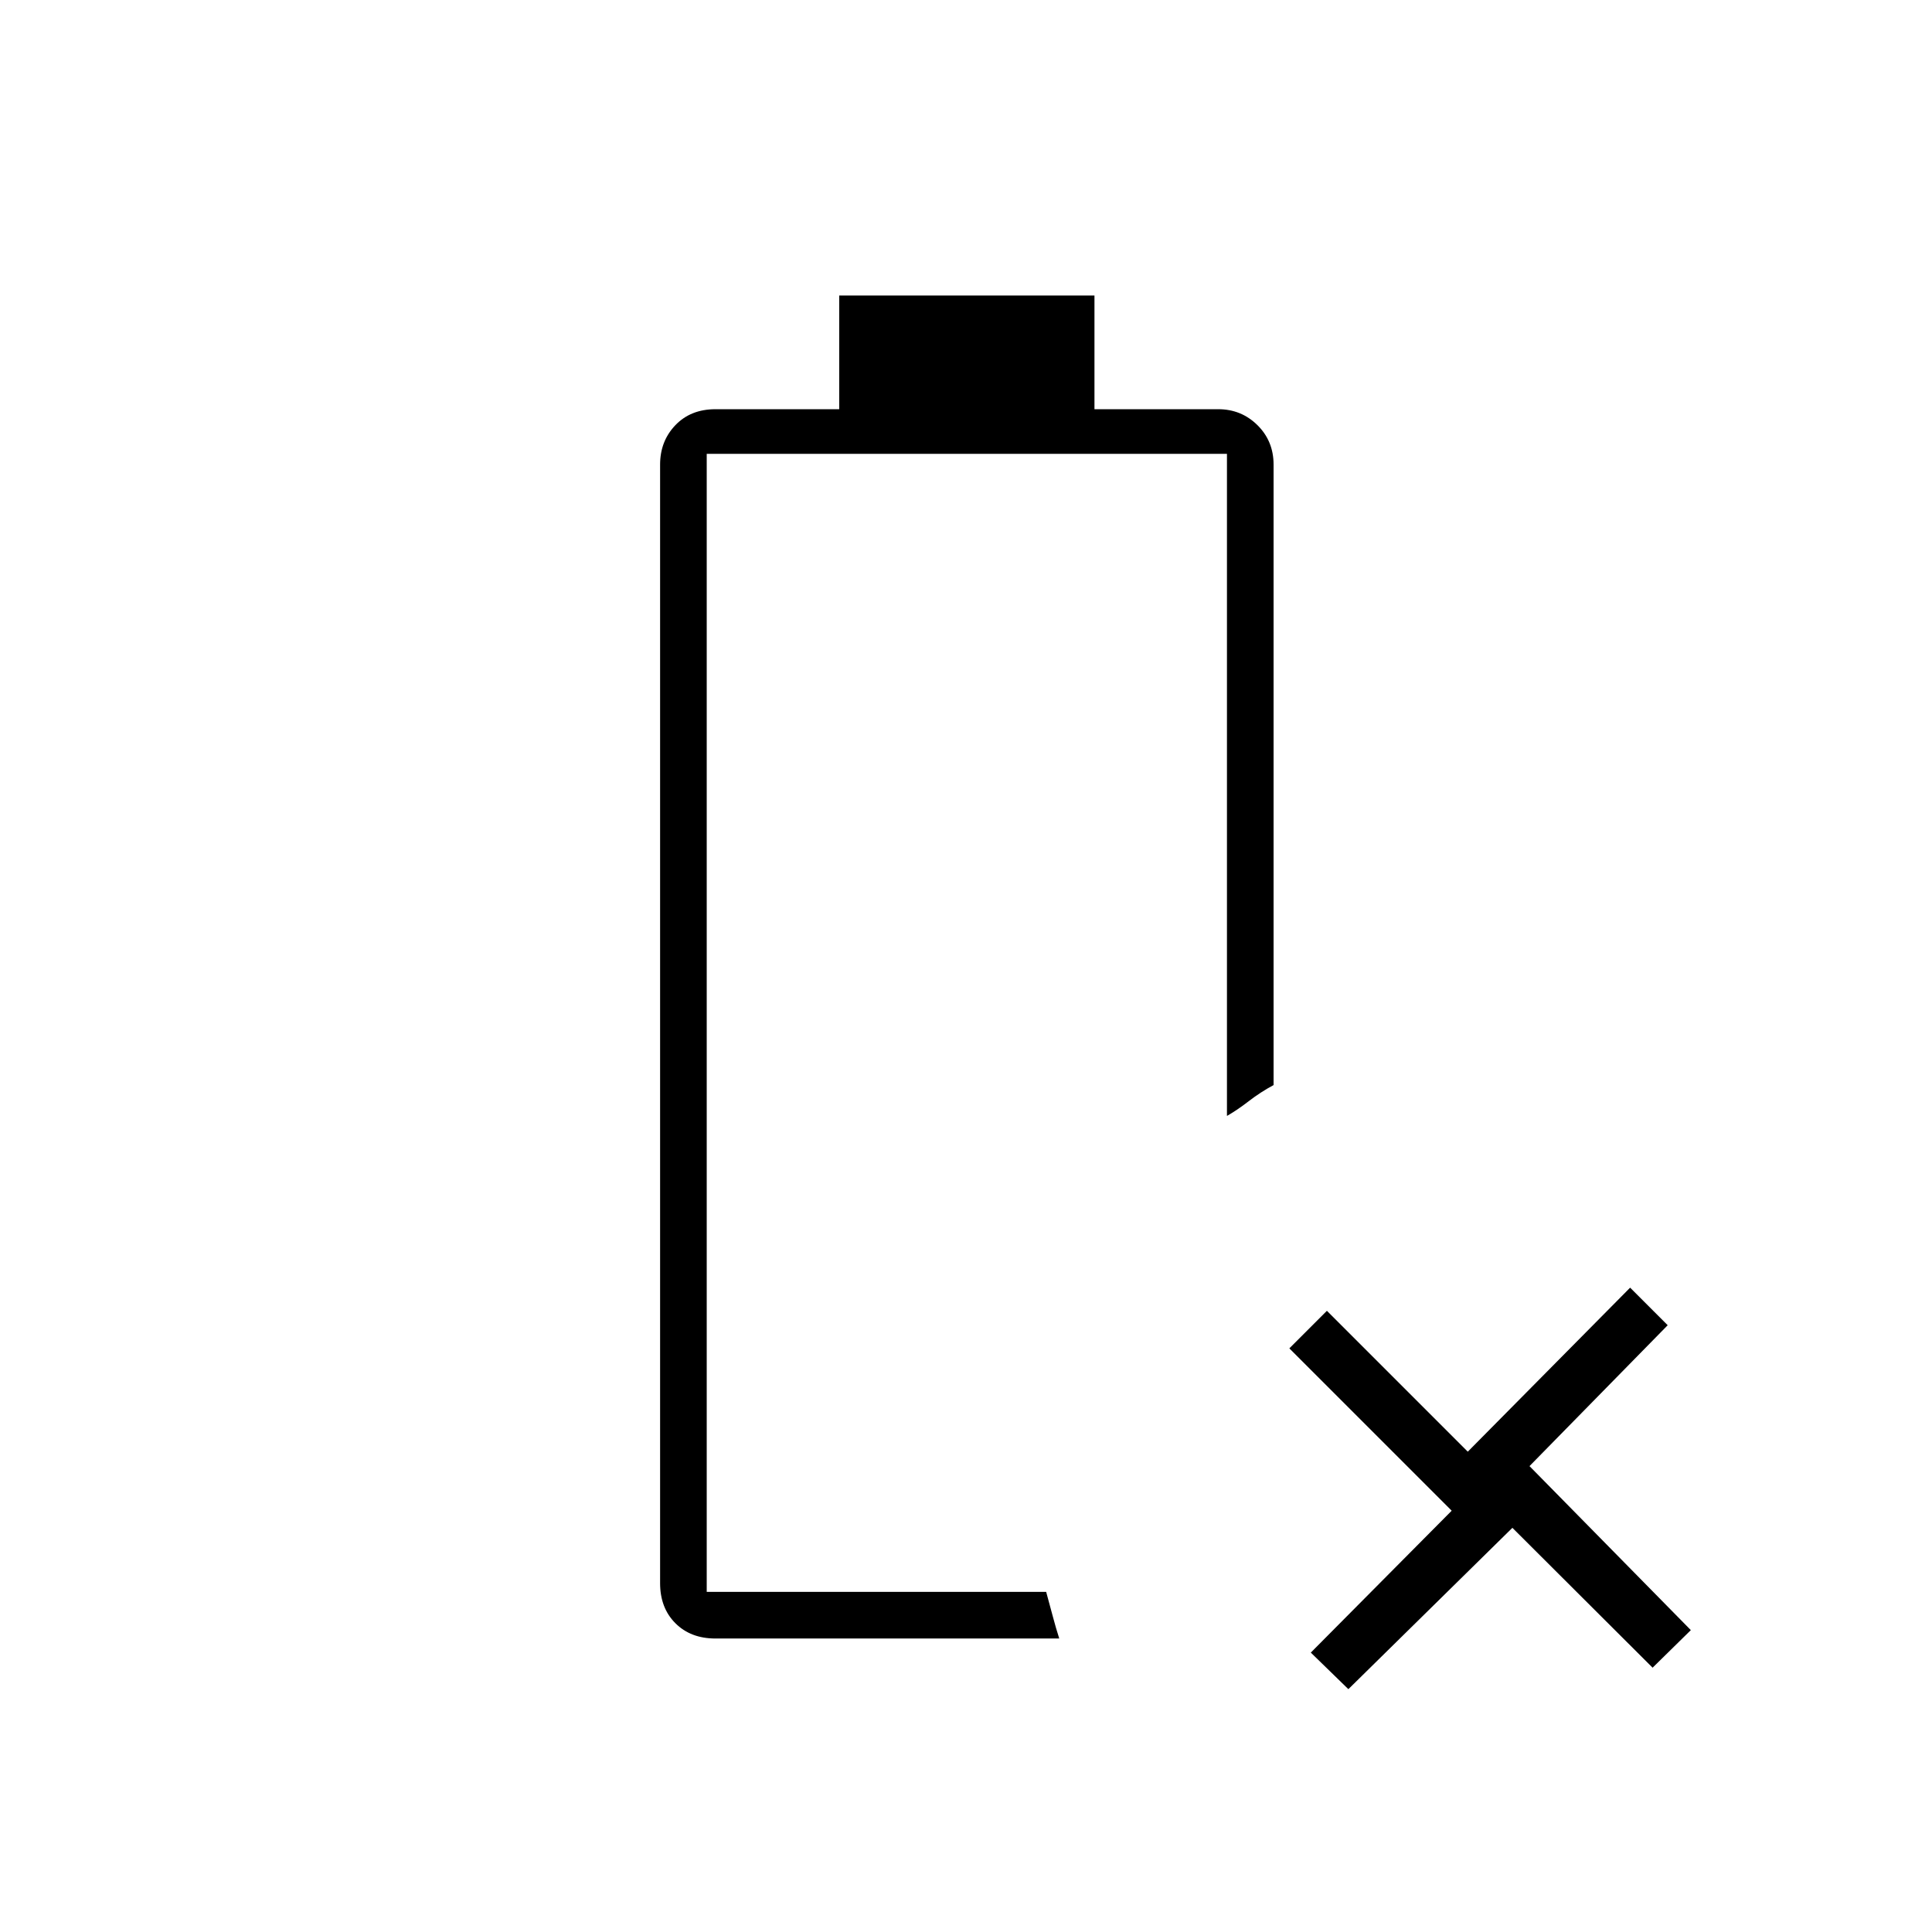 <svg xmlns="http://www.w3.org/2000/svg" height="40" viewBox="0 96 960 960" width="40"><path d="m669.999 935.333-18.666-18.166 70.001-70.501-80.667-80.667 18.666-18.666 70.001 70.001 80.667-81.501 18.666 18.667L760 824.501l80.167 81.5-19 18.666-69.668-69.501-81.5 80.167ZM355.5 910.167q-12.308 0-19.904-7.596T328 882.667V326.833q0-11.642 7.596-19.571 7.596-7.929 19.904-7.929H417v-56.5h126.833v56.5h61.5q11.475 0 19.488 7.929 8.012 7.929 8.012 19.571v308.334q-6.5 3.5-12.333 8t-10.833 7.333v-329h-258.5V887h168.667q1.666 6 3.25 12 1.583 6 3.25 11.167H355.5ZM351.167 887h168.667-5.334H519.834 351.167Z"/></svg>